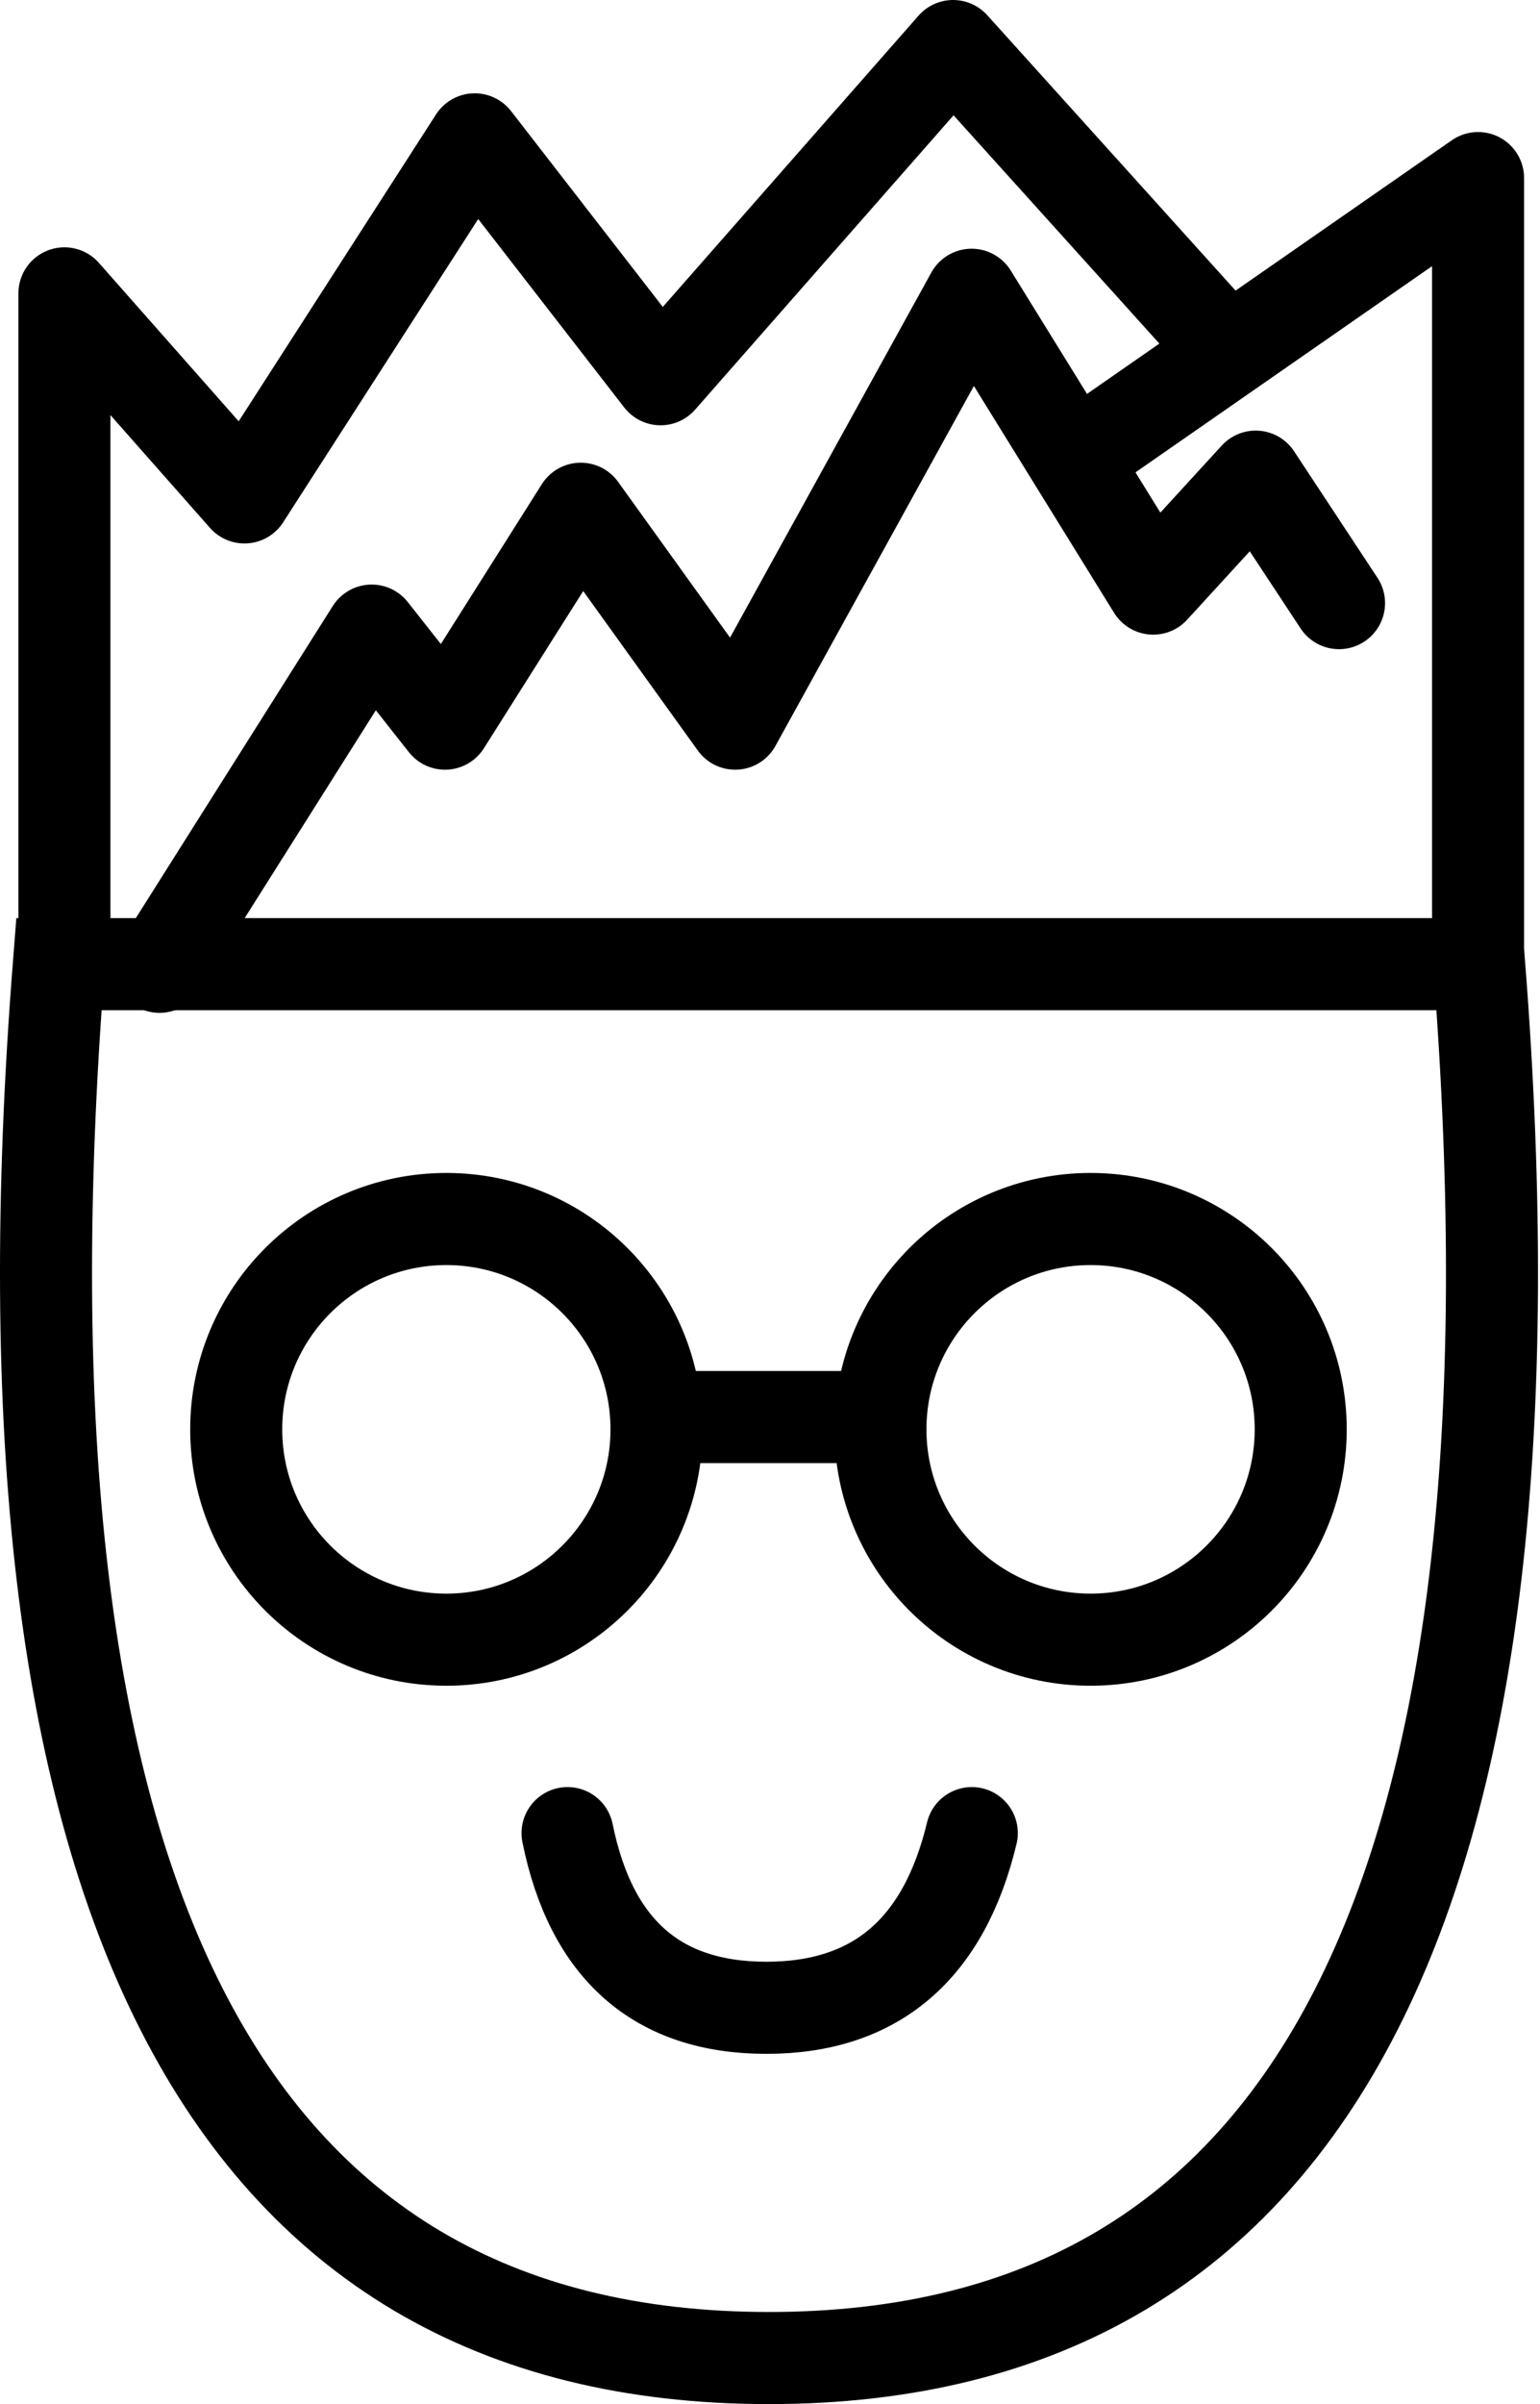 <?xml version="1.0" encoding="UTF-8"?>
<svg width="502px" height="783px" viewBox="0 0 502 783" version="1.1" xmlns="http://www.w3.org/2000/svg" xmlns:xlink="http://www.w3.org/1999/xlink">
    <!-- Generator: Sketch 52.5 (67469) - http://www.bohemiancoding.com/sketch -->
    <title>Group</title>
    <desc>Created with Sketch.</desc>
    <g id="Page-1" stroke="none" stroke-width="1" fill="none" fill-rule="evenodd">
        <g id="Group" transform="translate(15, 15)" stroke="#000000" stroke-width="30">
            <path d="M4.193,299 L467.158,299 C490.911,601.635 413.751,752.952 235.676,752.952 C57.601,752.952 -19.56,601.635 4.193,299 Z" id="Path"></path>
            <polyline id="Path-2" stroke-linecap="round" stroke-linejoin="round" points="37 299.856 106.156 190.375 130.061 220.674 174.31 150.688 224.646 220.674 301.722 81 360.917 176.689 394.321 140.234 421.49 181.419"></polyline>
            <polyline id="Path-3" stroke-linecap="round" stroke-linejoin="round" points="466.812 299.401 466.812 43 339 131.783"></polyline>
            <polyline id="Path-4" stroke-linecap="round" stroke-linejoin="round" points="381.955 95.591 295.682 2.84217094e-14 200.33 108.505 139.745 30.385 64.687 146.991 6 80.544 6 132.503 6 292.524"></polyline>
            <g id="Glasses" transform="translate(62, 382)">
                <circle id="Oval" fill-opacity="0" fill="#D8D8D8" cx="68.5" cy="68.5" r="68.5"></circle>
                <path d="M139,64.5 L210,64.5" id="Path-6" stroke-linecap="round" stroke-linejoin="round"></path>
                <circle id="Oval-Copy" fill-opacity="0" fill="#D8D8D8" cx="278.5" cy="68.5" r="68.5"></circle>
            </g>
            <path d="M170,582 C177.684,619.922 199.289,638.883 234.815,638.883 C270.341,638.883 292.664,619.922 301.783,582" id="Path-5" stroke-linecap="round" stroke-linejoin="round"></path>
        </g>
    </g>
</svg>